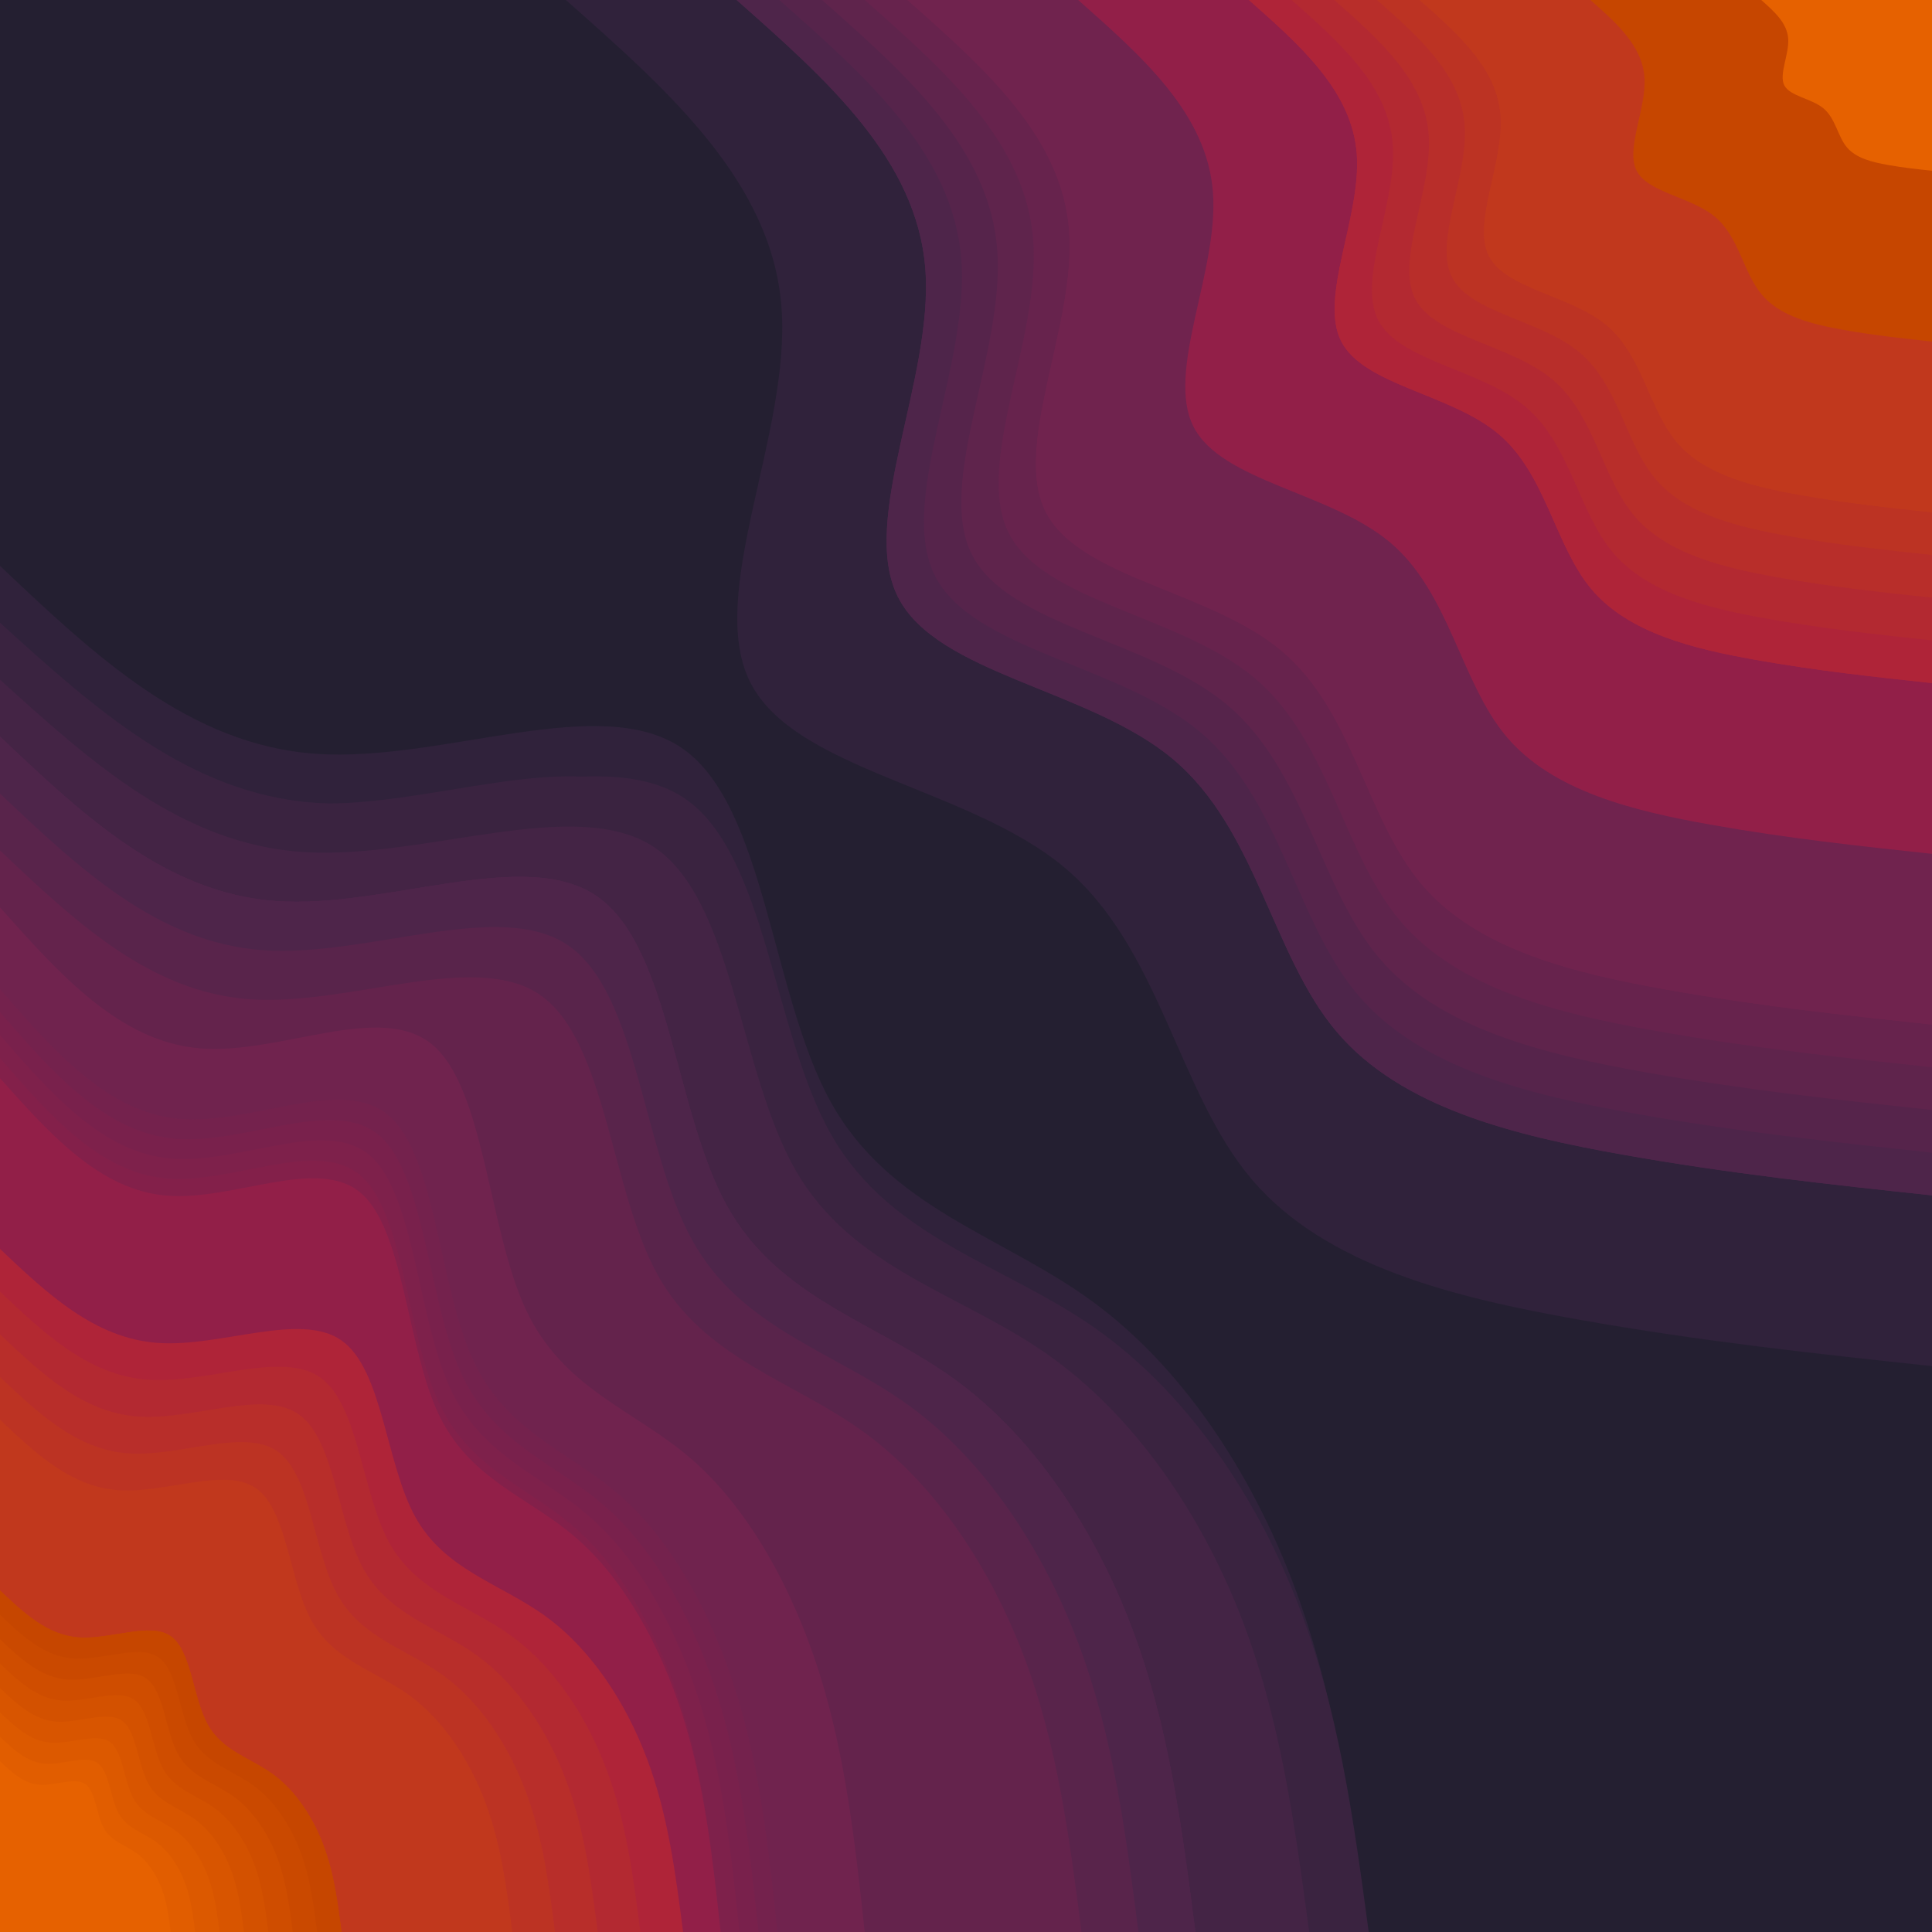 <?xml version="1.0" encoding="UTF-8" standalone="no"?>
<svg id="visual" viewBox="0 0 4096 4096" width="4096" height="4096" version="1.1" sodipodi:docname="blobs-d.svg" inkscape:version="1.2.2 (b0a8486541, 2022-12-01)" inkscape:export-filename="adwaita-d.webp" inkscape:export-xdpi="96" inkscape:export-ydpi="96" xmlns:inkscape="http://www.inkscape.org/namespaces/inkscape" xmlns:sodipodi="http://sodipodi.sourceforge.net/DTD/sodipodi-0.dtd" xmlns:xlink="http://www.w3.org/1999/xlink" xmlns="http://www.w3.org/2000/svg" xmlns:svg="http://www.w3.org/2000/svg">
  <sodipodi:namedview id="namedview25045" pagecolor="#505050" bordercolor="#ffffff" borderopacity="1" inkscape:showpageshadow="0" inkscape:pageopacity="0" inkscape:pagecheckerboard="1" inkscape:deskcolor="#505050" showgrid="false" inkscape:current-layer="layer2"/>
  <defs id="defs24901">
    <linearGradient inkscape:collect="always" id="linearGradient12824">
      <stop style="stop-color:#d64700;stop-opacity:1;" offset="0" id="stop12820"/>
      <stop style="stop-color:#301200;stop-opacity:1;" offset="1" id="stop12822"/>
    </linearGradient>
    <linearGradient id="grad1_0" x1="0%" y1="0%" x2="100%" y2="100%">
      <stop offset="30%" stop-color="#813d9c" stop-opacity="1" id="stop24896"/>
      <stop offset="70%" stop-color="#813d9c" stop-opacity="1" id="stop24898"/>
    </linearGradient>
    <linearGradient inkscape:collect="always" xlink:href="#linearGradient12824" id="linearGradient12826" x1="362.05" y1="4096" x2="3348.83" y2="747.162" gradientUnits="userSpaceOnUse"/>
    <meshgradient inkscape:collect="always" id="meshgradient14011" gradientUnits="userSpaceOnUse" x="-380.639" y="-369.278" gradientTransform="matrix(0.858,0,0,0.846,326.45,312.397)">
      <meshrow id="meshrow14013">
        <meshpatch id="meshpatch14015">
          <stop path="c 1591.97,0  3183.95,0  4775.92,0" style="stop-color:#26a269;stop-opacity:1" id="stop14017"/>
          <stop path="c 0,1613.69  0,3227.38  0,4841.07" style="stop-color:#e01b24;stop-opacity:1" id="stop14019"/>
          <stop path="c -1591.97,0  -3183.95,0  -4775.92,0" style="stop-color:#f6d32d;stop-opacity:1" id="stop14021"/>
          <stop path="c 0,-1613.69  0,-3227.38  0,-4841.07" style="stop-color:#813d9c;stop-opacity:1" id="stop14023"/>
        </meshpatch>
      </meshrow>
    </meshgradient>
  </defs>
  <defs id="defs24908">
    <linearGradient id="grad1_1" x1="0%" y1="0%" x2="100%" y2="100%">
      <stop offset="30%" stop-color="#813d9c" stop-opacity="1" id="stop24903"/>
      <stop offset="70%" stop-color="#515cc0" stop-opacity="1" id="stop24905"/>
    </linearGradient>
  </defs>
  <defs id="defs24915">
    <linearGradient id="grad1_2" x1="0%" y1="0%" x2="100%" y2="100%">
      <stop offset="30%" stop-color="#0076d6" stop-opacity="1" id="stop24910"/>
      <stop offset="70%" stop-color="#515cc0" stop-opacity="1" id="stop24912"/>
    </linearGradient>
  </defs>
  <defs id="defs24922">
    <linearGradient id="grad1_3" x1="0%" y1="0%" x2="100%" y2="100%">
      <stop offset="30%" stop-color="#0076d6" stop-opacity="1" id="stop24917"/>
      <stop offset="70%" stop-color="#008bdb" stop-opacity="1" id="stop24919"/>
    </linearGradient>
  </defs>
  <defs id="defs24929">
    <linearGradient id="grad1_4" x1="0%" y1="0%" x2="100%" y2="100%">
      <stop offset="30%" stop-color="#009dd0" stop-opacity="1" id="stop24924"/>
      <stop offset="70%" stop-color="#008bdb" stop-opacity="1" id="stop24926"/>
    </linearGradient>
  </defs>
  <defs id="defs24936">
    <linearGradient id="grad1_5" x1="0%" y1="0%" x2="100%" y2="100%">
      <stop offset="30%" stop-color="#009dd0" stop-opacity="1" id="stop24931"/>
      <stop offset="70%" stop-color="#00acba" stop-opacity="1" id="stop24933"/>
    </linearGradient>
  </defs>
  <defs id="defs24943">
    <linearGradient id="grad1_6" x1="0%" y1="0%" x2="100%" y2="100%">
      <stop offset="30%" stop-color="#00b89c" stop-opacity="1" id="stop24938"/>
      <stop offset="70%" stop-color="#00acba" stop-opacity="1" id="stop24940"/>
    </linearGradient>
  </defs>
  <defs id="defs24950">
    <linearGradient id="grad1_7" x1="0%" y1="0%" x2="100%" y2="100%">
      <stop offset="30%" stop-color="#00b89c" stop-opacity="1" id="stop24945"/>
      <stop offset="70%" stop-color="#2ec27e" stop-opacity="1" id="stop24947"/>
    </linearGradient>
  </defs>
  <defs id="defs24957">
    <linearGradient id="grad2_0" x1="0%" y1="0%" x2="100%" y2="100%">
      <stop offset="30%" stop-color="#813d9c" stop-opacity="1" id="stop24952"/>
      <stop offset="70%" stop-color="#813d9c" stop-opacity="1" id="stop24954"/>
    </linearGradient>
  </defs>
  <defs id="defs24964">
    <linearGradient id="grad2_1" x1="0%" y1="0%" x2="100%" y2="100%">
      <stop offset="30%" stop-color="#515cc0" stop-opacity="1" id="stop24959"/>
      <stop offset="70%" stop-color="#813d9c" stop-opacity="1" id="stop24961"/>
    </linearGradient>
  </defs>
  <defs id="defs24971">
    <linearGradient id="grad2_2" x1="0%" y1="0%" x2="100%" y2="100%">
      <stop offset="30%" stop-color="#515cc0" stop-opacity="1" id="stop24966"/>
      <stop offset="70%" stop-color="#0076d6" stop-opacity="1" id="stop24968"/>
    </linearGradient>
  </defs>
  <defs id="defs24978">
    <linearGradient id="grad2_3" x1="0%" y1="0%" x2="100%" y2="100%">
      <stop offset="30%" stop-color="#008bdb" stop-opacity="1" id="stop24973"/>
      <stop offset="70%" stop-color="#0076d6" stop-opacity="1" id="stop24975"/>
    </linearGradient>
  </defs>
  <defs id="defs24985">
    <linearGradient id="grad2_4" x1="0%" y1="0%" x2="100%" y2="100%">
      <stop offset="30%" stop-color="#008bdb" stop-opacity="1" id="stop24980"/>
      <stop offset="70%" stop-color="#009dd0" stop-opacity="1" id="stop24982"/>
    </linearGradient>
  </defs>
  <defs id="defs24992">
    <linearGradient id="grad2_5" x1="0%" y1="0%" x2="100%" y2="100%">
      <stop offset="30%" stop-color="#00acba" stop-opacity="1" id="stop24987"/>
      <stop offset="70%" stop-color="#009dd0" stop-opacity="1" id="stop24989"/>
    </linearGradient>
  </defs>
  <defs id="defs24999">
    <linearGradient id="grad2_6" x1="0%" y1="0%" x2="100%" y2="100%">
      <stop offset="30%" stop-color="#00acba" stop-opacity="1" id="stop24994"/>
      <stop offset="70%" stop-color="#00b89c" stop-opacity="1" id="stop24996"/>
    </linearGradient>
  </defs>
  <defs id="defs25006">
    <linearGradient id="grad2_7" x1="0%" y1="0%" x2="100%" y2="100%">
      <stop offset="30%" stop-color="#2ec27e" stop-opacity="1" id="stop25001"/>
      <stop offset="70%" stop-color="#00b89c" stop-opacity="1" id="stop25003"/>
    </linearGradient>
  </defs>
  <g inkscape:groupmode="layer" id="layer1" inkscape:label="shapes" style="display:inline">
    <rect x="0" y="0" width="4096" height="4096" fill="#2ec27e" id="rect24894" style="font-variation-settings:normal;vector-effect:none;fill:#241f31;fill-opacity:1;stroke-width:1;stroke-linecap:butt;stroke-linejoin:miter;stroke-miterlimit:4;stroke-dasharray:none;stroke-dashoffset:0;stroke-opacity:1;-inkscape-stroke:none;stop-color:#000000"/>
    <path d="m 4096,2896.3 c -244.6,-26.2 -489.2,-52.4 -749.6,-98.7 -260.5,-46.3 -536.8,-112.7 -693.4,-298.3 -156.6,-185.5 -193.3,-490.1 -396.2,-660.1 -202.9,-170 -571.8,-205.4 -666.2,-392.7 -94.4,-187.3 85.8,-526.6 66.4,-793 C 1637.7,387.1 1418.7,193.6 1199.7,0 H 4096 Z" fill="#00be8d" id="path25008" style="font-variation-settings:normal;vector-effect:none;fill:#30223b;fill-opacity:1;stroke-width:1;stroke-linecap:butt;stroke-linejoin:miter;stroke-miterlimit:4;stroke-dasharray:none;stroke-dashoffset:0;stroke-opacity:1;-inkscape-stroke:none;stop-color:#000000"/>
    <path d="m 4096,2534.3 c -214,-22.9 -428,-45.9 -655.9,-86.4 -227.9,-40.5 -469.7,-98.6 -606.7,-261 -137,-162.3 -169.2,-428.9 -346.7,-577.6 -177.5,-148.8 -500.4,-179.7 -582.9,-343.6 -82.6,-163.9 75.1,-460.8 58.1,-693.9 C 1944.9,338.7 1753.3,169.4 1561.7,0 H 4096 Z" fill="#00b2ab" id="path25010" style="font-variation-settings:normal;vector-effect:none;fill:#4e254a;fill-opacity:1;stroke-width:1;stroke-linecap:butt;stroke-linejoin:miter;stroke-miterlimit:4;stroke-dasharray:none;stroke-dashoffset:0;stroke-opacity:1;-inkscape-stroke:none;stop-color:#000000"/>
    <g id="g28351">
      <path d="m 4096,2534.3 c -214,-22.9 -428,-45.9 -655.9,-86.4 -227.9,-40.5 -469.7,-98.6 -606.7,-261 -137,-162.3 -169.2,-428.9 -346.7,-577.6 -177.5,-148.8 -500.4,-179.7 -582.9,-343.6 -82.6,-163.9 75.1,-460.8 58.1,-693.9 C 1944.9,338.7 1753.3,169.4 1561.7,0 H 4096 Z" style="fill:#4e254a;fill-opacity:1;stroke-width:1px;stroke-opacity:1;stop-color:#000000" id="path28341"/>
      <path d="M 4096,2443.78 C 3889.65,2421.7 3683.28,2399.53 3463.53,2360.47 3243.75,2321.43 3010.6,2265.4 2878.5,2108.8 2746.38,1952.3 2715.35,1695.22 2544.18,1551.83 2373.03,1408.35 2061.65,1378.55 1982.07,1220.5 1902.45,1062.45 2054.5,776.15 2038.12,551.375 2021.72,326.6 1836.97,163.35 1652.22,0 H 4096 Z" style="fill:#56244b;fill-opacity:1;stroke-width:1px;stroke-opacity:1;stop-color:#000000" id="path28343"/>
      <path d="M 4096,2353.25 C 3897.3,2332 3698.55,2310.65 3486.95,2273.05 3275.3,2235.45 3050.8,2181.5 2923.6,2030.7 2796.35,1880 2766.5,1632.45 2601.65,1494.35 2436.85,1356.2 2137,1327.5 2060.35,1175.3 1983.7,1023.1 2130.1,747.4 2114.35,530.95 2098.55,314.5 1920.65,157.3 1742.75,0 H 4096 Z" style="fill:#5f244c;fill-opacity:1;stroke-width:1px;stroke-opacity:1;stop-color:#000000" id="path28345"/>
      <path d="m 4096,2262.72 c -191.05,-20.42 -382.18,-40.95 -585.62,-77.1 C 3306.85,2149.47 3091,2097.6 2968.7,1952.6 2846.32,1807.7 2817.65,1569.67 2659.12,1436.87 2500.68,1304.05 2212.35,1276.45 2138.63,1130.1 2064.95,983.75 2205.7,718.65 2190.58,510.525 2175.38,302.4 2004.33,151.25 1833.28,0 H 4096 Z" style="fill:#67234d;fill-opacity:1;stroke-width:1px;stroke-opacity:1;stop-color:#000000" id="path28347"/>
      <path d="m 4096,2172.2 c -183.4,-19.6 -366.9,-39.3 -562.2,-74 -195.4,-34.7 -402.6,-84.5 -520,-223.7 -117.5,-139.1 -145,-367.6 -297.2,-495.1 -152.1,-127.5 -428.9,-154 -499.7,-294.5 -70.7,-140.5 64.4,-395 49.9,-594.8 C 2252.2,290.3 2088,145.2 1923.8,0 H 4096 Z" style="fill:#70234e;fill-opacity:1;stroke-width:1px;stroke-opacity:1;stop-color:#000000" id="path28349"/>
    </g>
    <path d="m 4096,2172.2 c -183.4,-19.6 -366.9,-39.3 -562.2,-74 -195.4,-34.7 -402.6,-84.5 -520,-223.7 -117.5,-139.1 -145,-367.6 -297.2,-495.1 -152.1,-127.5 -428.9,-154 -499.7,-294.5 -70.7,-140.5 64.4,-395 49.9,-594.8 C 2252.2,290.3 2088,145.2 1923.8,0 H 4096 Z" fill="#00a5c6" id="path25012" style="font-variation-settings:normal;vector-effect:none;fill:#70234e;fill-opacity:1;stroke-width:1;stroke-linecap:butt;stroke-linejoin:miter;stroke-miterlimit:4;stroke-dasharray:none;stroke-dashoffset:0;stroke-opacity:1;-inkscape-stroke:none;stop-color:#000000"/>
    <path d="m 4096,1810.2 c -152.9,-16.4 -305.7,-32.7 -468.5,-61.7 -162.8,-28.9 -335.5,-70.4 -433.4,-186.4 -97.8,-116 -120.8,-306.4 -247.6,-412.6 C 2819.7,1043.2 2589.1,1021.1 2530.1,904.1 2471.1,787 2583.8,575 2571.6,408.4 2559.5,241.9 2422.7,121 2285.8,0 H 4096 Z" fill="#0095d8" id="path25014" style="font-variation-settings:normal;vector-effect:none;fill:#921f48;fill-opacity:1;stroke-width:1;stroke-linecap:butt;stroke-linejoin:miter;stroke-miterlimit:4;stroke-dasharray:none;stroke-dashoffset:0;stroke-opacity:1;-inkscape-stroke:none;stop-color:#000000"/>
    <path d="m 4096,1448.15 c -122.3,-13.1 -244.6,-26.2 -374.8,-49.4 -130.2,-23.1 -268.4,-56.4 -346.7,-149.1 -78.3,-92.8 -96.7,-245.1 -198.1,-330.1 -101.4,-85 -285.9,-102.7 -333.1,-196.3 -47.2,-93.7 42.9,-263.3 33.2,-396.5 -9.7,-133.2 -119.2,-230 -228.7,-326.8 H 4096 Z" fill="#0081db" id="path25016" style="font-variation-settings:normal;vector-effect:none;fill:#af2438;fill-opacity:1;stroke-width:1;stroke-linecap:butt;stroke-linejoin:miter;stroke-miterlimit:4;stroke-dasharray:none;stroke-dashoffset:0;stroke-opacity:1;-inkscape-stroke:none;stop-color:#000000"/>
    <g id="g29134">
      <path d="m 4096,1448.15 c -122.3,-13.1 -244.6,-26.2 -374.8,-49.4 -130.2,-23.1 -268.4,-56.4 -346.7,-149.1 -78.3,-92.8 -96.7,-245.1 -198.1,-330.1 -101.4,-85 -285.9,-102.7 -333.1,-196.3 -47.2,-93.7 42.9,-263.3 33.2,-396.5 -9.7,-133.2 -119.2,-230 -228.7,-326.8 H 4096 Z" style="fill:#af2438;fill-opacity:1;stroke-width:1px;stroke-opacity:1;stop-color:#000000" id="path29124"/>
      <path d="m 4096,1357.64 c -114.65,-12.28 -229.3,-24.55 -351.38,-46.3 -122.07,-21.68 -251.62,-52.88 -325.02,-139.78 -73.4,-87 -90.65,-229.797 -185.72,-309.472 -95.08,-79.7 -268.03,-96.276 -312.28,-184.051 -44.25,-87.825 40.23,-246.825 31.12,-371.7 C 2943.62,181.463 2840.98,90.713 2738.33,-0.037 H 4096 Z" style="fill:#b32931;fill-opacity:1;stroke-width:1px;stroke-opacity:1;stop-color:#000000" id="path29126"/>
      <path d="m 4096,1267.12 c -107,-11.44 -214,-22.9 -327.95,-43.2 -113.95,-20.25 -234.85,-49.35 -303.35,-130.45 -68.5,-81.19 -84.6,-214.495 -173.35,-288.845 -88.75,-74.4 -250.15,-89.85 -291.45,-171.8 -41.3,-81.95 37.55,-230.35 29.05,-346.9 -8.5,-116.55 -104.3,-201.25 -200.1,-285.95 H 4096 Z" style="fill:#b82e2a;fill-opacity:1;stroke-width:1px;stroke-opacity:1;stop-color:#000000" id="path29128"/>
      <path d="m 4096,1176.61 c -99.35,-10.62 -198.7,-21.25 -304.53,-40.1 -105.82,-18.82 -218.07,-45.82 -281.67,-121.12 -63.6,-75.403 -78.55,-199.202 -160.97,-268.228 -82.43,-69.1 -232.28,-83.425 -270.63,-159.55 -38.35,-76.075 34.87,-213.875 26.98,-322.1 -7.9,-108.225 -96.86,-186.875 -185.8,-265.524 H 4096 Z" style="fill:#bc3323;fill-opacity:1;stroke-width:1px;stroke-opacity:1;stop-color:#000000" id="path29130"/>
      <path d="m 4096,1086.1 c -91.7,-9.8 -183.4,-19.6 -281.1,-37 -97.7,-17.4 -201.3,-42.3 -260,-111.8 -58.7,-69.6 -72.5,-183.9 -148.6,-247.6 -76.1,-63.8 -214.4,-77 -249.8,-147.3 -35.4,-70.2 32.2,-197.4 24.9,-297.3 C 3174.1,145.2 3092,72.6 3009.9,0 H 4096 Z" style="fill:#c1381d;fill-opacity:1;stroke-width:1px;stroke-opacity:1;stop-color:#000000" id="path29132"/>
    </g>
    <path d="m 4096,1086.1 c -91.7,-9.8 -183.4,-19.6 -281.1,-37 -97.7,-17.4 -201.3,-42.3 -260,-111.8 -58.7,-69.6 -72.5,-183.9 -148.6,-247.6 -76.1,-63.8 -214.4,-77 -249.8,-147.3 -35.4,-70.2 32.2,-197.4 24.9,-297.3 C 3174.1,145.2 3092,72.6 3009.9,0 H 4096 Z" fill="#1569cd" id="path25018" style="font-variation-settings:normal;vector-effect:none;fill:#c1381d;fill-opacity:1;stroke-width:1;stroke-linecap:butt;stroke-linejoin:miter;stroke-miterlimit:4;stroke-dasharray:none;stroke-dashoffset:0;stroke-opacity:1;-inkscape-stroke:none;stop-color:#000000"/>
    <path d="m 4096,724.1 c -61.1,-6.6 -122.3,-13.1 -187.4,-24.7 -65.1,-11.6 -134.2,-28.2 -173.3,-74.6 -39.2,-46.3 -48.4,-122.5 -99.1,-165 -50.7,-42.5 -143,-51.3 -166.6,-98.2 -23.5,-46.8 21.5,-131.6 16.7,-198.2 C 3481.4,96.8 3426.7,48.4 3371.9,0 H 4096 Z" fill="#6e4daf" id="path25020" style="font-variation-settings:normal;vector-effect:none;fill:#c64600;fill-opacity:1;stroke-width:1;stroke-linecap:butt;stroke-linejoin:miter;stroke-miterlimit:4;stroke-dasharray:none;stroke-dashoffset:0;stroke-opacity:1;-inkscape-stroke:none;stop-color:#000000"/>
    <path d="m 4096,362 c -30.6,-3.2 -61.1,-6.5 -93.7,-12.3 -32.6,-5.8 -67.1,-14.1 -86.7,-37.3 -19.5,-23.2 -24.1,-61.3 -49.5,-82.5 -25.4,-21.3 -71.5,-25.7 -83.3,-49.1 -11.8,-23.4 10.8,-65.8 8.3,-99.1 C 3788.7,48.4 3761.3,24.2 3734,0 h 362 z" fill="#813d9c" id="path25022" style="fill:#e66100"/>
    <path d="m 0,1199.7 c 200.5,189.8 401,379.6 669.3,398.4 268.3,18.9 604.4,-133.2 778.9,-10.4 174.4,122.9 187.2,520.6 312.5,747.6 125.3,227 363,283.3 555.1,423.7 192,140.4 338.3,365.1 427.4,602 89.2,236.8 121.1,485.9 153.1,735 H 0 Z" style="fill:#30223b;fill-opacity:1;stroke-width:1px;stroke-opacity:1;stop-color:#000000" id="path26767"/>
    <path d="m 0,1320.37 c 192.133,181.9 384.3,363.8 641.4,381.83 257.133,18.07 579.23,-127.67 746.43,-9.97 167.17,117.74 179.44,498.9 299.5,716.44 120.07,217.53 347.9,271.46 531.97,406.03 184,134.57 324.2,349.9 409.6,576.9 85.47,226.967 116.07,465.667 146.73,704.4 H 0 Z" style="fill:#3a2340;fill-opacity:1;stroke-width:1px;stroke-opacity:1;stop-color:#000000" id="path26769"/>
    <path d="m 0,1441.03 c 183.767,174 367.6,348 613.5,365.27 245.967,17.23 554.07,-122.13 713.97,-9.53 159.93,112.56 171.66,477.2 286.5,685.26 114.83,208.07 332.8,259.64 508.83,388.37 176,128.73 310.1,334.7 391.8,551.8 81.73,217.133 111.03,445.433 140.37,673.8 H 0 Z" style="fill:#442445;fill-opacity:1;stroke-width:1px;stroke-opacity:1;stop-color:#000000" id="path26771"/>
    <path d="m 0,1320.37 c 200.865,181.9 401.765,363.8 670.55,381.83 268.819,18.07 605.554,-127.67 780.353,-9.97 174.767,117.74 187.595,498.9 313.111,716.44 125.527,217.53 363.711,271.46 556.146,406.03 192.362,134.57 338.934,349.9 428.215,576.9 89.354,226.967 121.345,465.667 153.399,704.4 H 0 Z" style="fill:#3a2340;fill-opacity:1;stroke-width:1.022px;stroke-opacity:1;stop-color:#000000" id="path26769-9"/>
    <path d="m 0,1441.03 c 192.119,174 384.306,348 641.382,365.27 257.145,17.23 579.251,-122.13 746.418,-9.53 167.198,112.56 179.462,477.2 299.521,685.26 120.049,208.07 347.925,259.64 531.955,388.37 183.999,128.73 324.193,334.7 409.606,551.8 85.444,217.133 116.076,445.433 146.749,673.8 H 0 Z" style="fill:#442445;fill-opacity:1;stroke-width:1.022px;stroke-opacity:1;stop-color:#000000" id="path26771-3"/>
    <path d="m 0,1561.7 c 175.4,166.1 350.9,332.2 585.6,348.7 234.8,16.4 528.9,-116.6 681.5,-9.1 152.7,107.4 163.9,455.5 273.5,654.1 109.6,198.6 317.7,247.8 485.7,370.7 168,122.9 296,319.5 374,526.7 78,207.3 106,425.2 134,643.2 H 0 Z" style="fill:#4e254a;fill-opacity:1;stroke-width:1px;stroke-opacity:1;stop-color:#000000" id="path26773"/>
    <path d="m 0,1561.7 c 175.4,166.1 350.9,332.2 585.6,348.7 234.8,16.4 528.9,-116.6 681.5,-9.1 152.7,107.4 163.9,455.5 273.5,654.1 109.6,198.6 317.7,247.8 485.7,370.7 168,122.9 296,319.5 374,526.7 78,207.3 106,425.2 134,643.2 H 0 Z" fill="#00b2ab" id="path25028" style="font-variation-settings:normal;vector-effect:none;fill:#4e254a;fill-opacity:1;stroke-width:1;stroke-linecap:butt;stroke-linejoin:miter;stroke-miterlimit:4;stroke-dasharray:none;stroke-dashoffset:0;stroke-opacity:1;-inkscape-stroke:none;stop-color:#000000"/>
    <path d="m 0,1923.8 c 150.4,142.3 300.8,284.6 502,298.8 201.2,14.1 453.3,-99.9 584.1,-7.8 130.9,92.1 140.5,390.4 234.4,560.7 94,170.2 272.3,212.4 416.3,317.7 144,105.4 253.8,273.9 320.6,451.5 66.9,177.7 90.9,364.5 114.8,551.3 H 0 Z" fill="#00a5c6" id="path25030" style="font-variation-settings:normal;vector-effect:none;fill:#70234e;fill-opacity:1;stroke-width:1;stroke-linecap:butt;stroke-linejoin:miter;stroke-miterlimit:4;stroke-dasharray:none;stroke-dashoffset:0;stroke-opacity:1;-inkscape-stroke:none;stop-color:#000000"/>
    <path d="m 0,1561.7 c 175.4,166.1 350.9,332.2 585.6,348.7 234.8,16.4 528.9,-116.6 681.5,-9.1 152.7,107.4 163.9,455.5 273.5,654.1 109.6,198.6 317.7,247.8 485.7,370.7 168,122.9 296,319.5 374,526.7 78,207.3 106,425.2 134,643.2 H 0 Z" style="fill:#4e254a;fill-opacity:1;stroke-width:1px;stroke-opacity:1;stop-color:#000000" id="path27061"/>
    <path d="m 0,1682.4 c 167.067,158.17 334.2,316.33 557.733,332.07 223.6,15.63 503.697,-111.04 649.037,-8.67 145.43,102.3 156.1,433.8 260.46,622.97 104.4,189.13 302.57,236 462.57,353.03 160,117.067 281.93,304.3 356.2,501.633 74.3,197.434 100.97,404.967 127.6,612.567 H 0 Z" style="fill:#59244b;fill-opacity:1;stroke-width:1px;stroke-opacity:1;stop-color:#000000" id="path27063"/>
    <path d="m 0,1803.1 c 158.733,150.23 317.5,300.47 529.867,315.43 212.4,14.87 478.503,-105.46 616.563,-8.23 138.17,97.2 148.3,412.1 247.44,591.83 99.2,179.67 287.43,224.2 439.43,335.37 152,111.233 267.87,289.1 338.4,476.567 70.6,187.566 95.93,384.733 121.2,581.933 H 0 Z" style="fill:#64234c;fill-opacity:1;stroke-width:1px;stroke-opacity:1;stop-color:#000000" id="path27065"/>
    <path d="m 0,1923.8 c 126.934,142.3 253.867,284.6 423.675,298.8 169.808,14.1 382.573,-99.9 492.965,-7.8 110.476,92.1 118.578,390.4 197.827,560.7 79.334,170.2 229.814,212.4 351.346,317.7 121.532,105.4 214.201,273.9 270.578,451.5 56.462,177.7 76.717,364.5 96.888,551.3 H 0 Z" style="fill:#70234e;fill-opacity:1;stroke-width:0.919px;stroke-opacity:1;stop-color:#000000" id="path27067"/>
    <g id="g29900" transform="matrix(0.921,0,0,0.943,0,234.197)">
      <path d="m 0,1923.8 c 126.934,142.3 253.867,284.6 423.675,298.8 169.807,14.1 382.573,-99.9 492.965,-7.8 110.48,92.1 118.58,390.4 197.83,560.7 79.33,170.2 229.81,212.4 351.34,317.7 121.54,105.4 214.2,273.9 270.58,451.5 56.46,177.7 76.72,364.5 96.89,551.3 H 0 Z" style="fill:#70234e;fill-opacity:1;stroke-width:0.919px;stroke-opacity:1;stop-color:#000000" id="path29884"/>
      <path d="m 0,1975.51 c 123.907,138.92 247.815,277.83 413.583,291.69 165.769,13.77 373.471,-97.51 481.234,-7.61 107.833,89.91 115.743,381.11 193.113,547.35 77.44,166.15 224.34,207.35 342.98,310.15 118.65,102.88 209.1,267.37 264.14,440.74 55.11,173.46 74.88,355.81 94.58,538.17 H 0 Z" style="fill:#74224d;fill-opacity:1;stroke-width:0.919px;stroke-opacity:1;stop-color:#000000" id="path29886"/>
      <path d="m 0,2027.23 c 120.881,135.53 241.762,271.06 403.492,284.57 161.729,13.44 364.367,-95.13 469.502,-7.43 105.196,87.73 112.912,371.83 188.396,534.02 75.55,162.08 218.87,202.28 334.62,302.58 115.76,100.37 204,260.84 257.7,429.99 53.76,169.21 73.05,347.13 92.28,525.04 H 0 Z" style="fill:#79214c;fill-opacity:1;stroke-width:0.919px;stroke-opacity:1;stop-color:#000000" id="path29888"/>
      <path d="m 0,2078.94 c 117.855,132.15 235.71,264.29 393.4,277.46 157.691,13.11 355.265,-92.74 457.772,-7.24 102.555,85.54 110.078,362.54 183.688,520.67 73.65,158.03 213.39,197.23 326.24,295.03 112.89,97.85 198.9,254.31 251.26,419.23 52.41,164.97 71.22,338.44 89.98,511.91 H 0 Z" style="fill:#7e214b;fill-opacity:1;stroke-width:0.919px;stroke-opacity:1;stop-color:#000000" id="path29890"/>
      <path d="m 0,2130.66 c 114.829,128.75 229.657,257.51 383.309,270.34 153.651,12.79 346.162,-90.36 446.04,-7.06 99.914,83.36 107.245,353.26 178.971,507.33 71.76,153.97 207.92,192.17 317.88,287.47 110,95.35 193.8,247.79 244.82,408.47 51.06,160.73 69.39,329.76 87.68,498.79 H 0 Z" style="fill:#83204a;fill-opacity:1;stroke-width:0.919px;stroke-opacity:1;stop-color:#000000" id="path29892"/>
      <path d="m 0,2182.37 c 111.802,125.37 223.605,250.74 373.217,263.23 149.613,12.46 337.059,-87.97 434.309,-6.87 97.274,81.17 104.412,343.97 174.257,493.98 69.867,149.92 202.447,187.12 309.507,279.92 107.13,92.83 188.7,241.26 238.39,397.71 49.71,156.49 67.55,321.07 85.37,485.66 H 0 Z" style="fill:#882049;fill-opacity:1;stroke-width:0.919px;stroke-opacity:1;stop-color:#000000" id="path29894"/>
      <path d="m 0,2234.09 c 108.776,121.98 217.552,243.97 363.126,256.11 145.573,12.13 327.956,-85.59 422.577,-6.69 94.634,78.99 101.579,334.69 169.543,480.65 67.974,145.85 196.974,182.05 301.144,272.35 104.24,90.32 183.6,234.73 231.95,386.96 48.36,152.24 65.72,312.39 83.07,472.53 H 0 Z" style="fill:#8d1f48;fill-opacity:1;stroke-width:0.919px;stroke-opacity:1;stop-color:#000000" id="path29896"/>
      <path d="m 0,2285.8 c 105.75,118.6 211.5,237.2 353.034,249 141.535,11.8 318.854,-83.2 410.847,-6.5 91.993,76.8 98.745,325.4 164.828,467.3 66.083,141.8 191.501,177 292.771,264.8 101.36,87.8 178.5,228.2 225.51,376.2 47.01,148 63.89,303.7 80.77,459.4 H 0 Z" style="fill:#921f48;fill-opacity:1;stroke-width:0.919px;stroke-opacity:1;stop-color:#000000" id="path29898"/>
    </g>
    <path d="m 0,2285.8 c 105.75,118.6 211.5,237.2 353.034,249 141.534,11.8 318.853,-83.2 410.846,-6.5 91.993,76.8 98.745,325.4 164.828,467.3 66.083,141.8 191.498,177 292.775,264.8 101.361,87.8 178.5,228.2 225.51,376.2 47.009,148 63.889,303.7 80.768,459.4 H 0 Z" fill="#0095d8" id="path25032" style="font-variation-settings:normal;vector-effect:none;fill:#921f48;fill-opacity:1;stroke-width:0.919;stroke-linecap:butt;stroke-linejoin:miter;stroke-miterlimit:4;stroke-dasharray:none;stroke-dashoffset:0;stroke-opacity:1;-inkscape-stroke:none;stop-color:#000000"/>
    <path d="m 0,2647.8 c 100.3,94.9 200.5,189.8 334.7,199.3 134.1,9.4 302.2,-66.7 389.4,-5.2 87.2,61.4 93.6,260.3 156.2,373.8 62.7,113.5 181.6,141.6 277.6,211.8 96,70.2 169.1,182.5 213.7,301 44.6,118.4 60.6,243 76.6,367.5 H 0 Z" style="fill:#af2438;fill-opacity:1;stroke-width:1px;stroke-opacity:1;stop-color:#000000" id="path27938"/>
    <path d="m 0,2738.33 c 94.025,88.97 187.975,177.92 313.775,186.82 125.725,8.82 283.3,-62.53 365.075,-4.87 81.75,57.57 87.75,244.02 146.45,350.42 58.75,106.425 170.225,132.775 260.23,198.575 90,65.825 158.55,171.1 200.35,282.2 41.79,111 56.79,227.8 71.79,344.525 H 0 Z" style="fill:#b32931;fill-opacity:1;stroke-width:1px;stroke-opacity:1;stop-color:#000000" id="path27940"/>
    <path d="m 0,2828.85 c 87.75,83.05 175.45,166.05 292.85,174.35 117.35,8.25 264.4,-58.35 340.75,-4.55 76.3,53.75 81.9,227.75 136.7,327.05 54.8,99.35 158.85,123.95 242.85,185.35 84,61.45 148,159.7 187,263.4 39,103.6 53,212.6 67,321.55 H 0 Z" style="fill:#b82e2a;fill-opacity:1;stroke-width:1px;stroke-opacity:1;stop-color:#000000" id="path27942"/>
    <path d="m 0,2919.38 c 81.475,77.12 162.925,154.17 271.925,161.87 108.975,7.67 245.5,-54.17 316.425,-4.23 70.85,49.93 76.05,211.48 126.95,303.68 50.85,92.275 147.475,115.125 225.475,172.125 77.995,57.075 137.445,148.3 173.645,244.6 36.2,96.2 49.2,197.4 62.2,298.575 H 0 Z" style="fill:#bc3323;fill-opacity:1;stroke-width:1px;stroke-opacity:1;stop-color:#000000" id="path27944"/>
    <path d="m 0,3009.9 c 75.2,71.2 150.4,142.3 251,149.4 100.6,7.1 226.6,-50 292.1,-3.9 65.4,46.1 70.2,195.2 117.2,280.3 46.9,85.2 136.1,106.3 208.1,158.9 72,52.7 126.9,136.9 160.3,225.8 33.4,88.8 45.4,182.2 57.4,275.6 H 0 Z" style="fill:#c1381d;fill-opacity:1;stroke-width:1px;stroke-opacity:1;stop-color:#000000" id="path27946"/>
    <path d="m 0,3371.9 c 50.1,47.5 100.3,94.9 167.3,99.6 67.1,4.7 151.1,-33.3 194.7,-2.6 43.7,30.7 46.9,130.2 78.2,186.9 31.3,56.8 90.7,70.8 138.7,105.9 48,35.2 84.6,91.3 106.9,150.5 22.3,59.3 30.3,121.5 38.3,183.8 H 0 Z" fill="#6e4daf" id="path25038" style="font-variation-settings:normal;vector-effect:none;fill:#c64600;fill-opacity:1;stroke-width:1;stroke-linecap:butt;stroke-linejoin:miter;stroke-miterlimit:4;stroke-dasharray:none;stroke-dashoffset:0;stroke-opacity:1;-inkscape-stroke:none;stop-color:#000000"/>
    <path d="m 0,3734 c 25.1,23.7 50.1,47.4 83.7,49.8 33.5,2.3 75.5,-16.7 97.3,-1.3 21.8,15.3 23.4,65 39.1,93.4 15.6,28.4 45.4,35.4 69.4,53 24,17.5 42.3,45.6 53.4,75.2 11.1,29.6 15.1,60.8 19.1,91.9 H 0 Z" fill="#813d9c" id="path25040" style="fill:#e66100"/>
    <path d="m 0,3371.9 c 50.1,47.5 100.3,94.9 167.3,99.6 67.1,4.7 151.1,-33.3 194.7,-2.6 43.7,30.7 46.9,130.2 78.2,186.9 31.3,56.8 90.7,70.8 138.7,105.9 48,35.2 84.6,91.3 106.9,150.5 22.3,59.3 30.3,121.5 38.3,183.8 H 0 Z" style="fill:#c64600;fill-opacity:1;stroke-width:1px;stroke-opacity:1;stop-color:#000000" id="path27705"/>
    <path d="m 0,3423.629 c 46.529,44.1 93.129,88.114 155.357,92.485 62.3,4.357 140.3,-30.928 180.786,-2.414 40.571,28.5 43.543,120.886 72.614,173.543 29.057,52.743 84.229,65.743 128.8,98.343 44.572,32.671 78.557,84.771 99.257,139.743 20.7,55.057 28.129,112.828 35.557,170.671 H 0 Z" style="fill:#ca4900;fill-opacity:1;stroke-width:1px;stroke-opacity:1;stop-color:#000000" id="path27707"/>
    <path d="m 0,3475.357 c 42.957,40.7 85.957,81.329 143.414,85.372 57.5,4.014 129.5,-28.558 166.872,-2.229 37.443,26.3 40.185,111.571 67.028,160.186 26.815,48.685 77.757,60.685 118.9,90.785 41.143,30.143 72.515,78.243 91.615,128.986 19.1,50.814 25.957,104.157 32.814,157.543 H 0 Z" style="fill:#cf4d00;fill-opacity:1;stroke-width:1px;stroke-opacity:1;stop-color:#000000" id="path27709"/>
    <path d="m 0,3527.086 c 39.386,37.3 78.786,74.543 131.471,78.257 52.7,3.671 118.7,-26.186 152.958,-2.043 34.314,24.1 36.828,102.257 61.442,146.829 24.572,44.628 71.286,55.628 109,83.228 37.715,27.614 66.472,71.714 83.972,118.229 17.5,46.571 23.786,95.485 30.071,144.414 H 0 Z" style="fill:#d35100;fill-opacity:1;stroke-width:1px;stroke-opacity:1;stop-color:#000000" id="path27711"/>
    <path d="m 0,3578.814 c 35.814,33.9 71.614,67.757 119.529,71.143 47.9,3.329 107.9,-23.814 139.042,-1.857 31.186,21.9 33.472,92.943 55.858,133.471 22.328,40.572 64.814,50.572 99.1,75.672 34.285,25.086 60.428,65.186 76.328,107.471 15.9,42.329 21.614,86.815 27.329,131.286 H 0 Z" style="fill:#d85500;fill-opacity:1;stroke-width:1px;stroke-opacity:1;stop-color:#000000" id="path27713"/>
    <path d="m 0,3630.543 c 32.243,30.5 64.443,60.971 107.586,64.028 43.1,2.986 97.1,-21.442 125.128,-1.671 28.057,19.7 30.115,83.629 50.272,120.114 20.085,36.515 58.343,45.515 89.2,68.115 30.857,22.557 54.385,58.657 68.685,96.714 14.3,38.086 19.443,78.143 24.586,118.157 H 0 Z" style="fill:#dc5900;fill-opacity:1;stroke-width:1px;stroke-opacity:1;stop-color:#000000" id="path27715"/>
    <path d="m 0,3682.271 c 28.671,27.1 57.271,54.186 95.643,56.915 38.3,2.643 86.3,-19.072 111.214,-1.486 24.929,17.5 26.757,74.314 44.686,106.757 17.843,32.457 51.871,40.457 79.3,60.557 27.428,20.029 48.343,52.129 61.043,85.957 12.7,33.843 17.271,69.472 21.843,105.029 H 0 Z" style="fill:#e15d00;fill-opacity:1;stroke-width:1px;stroke-opacity:1;stop-color:#000000" id="path27717"/>
    <path d="m 0,3734 c 25.1,23.7 50.1,47.4 83.7,49.8 33.5,2.3 75.5,-16.7 97.3,-1.3 21.8,15.3 23.4,65 39.1,93.4 15.6,28.4 45.4,35.4 69.4,53 24,17.5 42.3,45.6 53.4,75.2 11.1,29.6 15.1,60.8 19.1,91.9 H 0 Z" style="fill:#e66100;fill-opacity:1;stroke-width:1px;stroke-opacity:1;stop-color:#000000" id="path27719"/>
  </g>
  <g inkscape:groupmode="layer" id="layer2" inkscape:label="colos" style="display:inline;mix-blend-mode:multiply;fill-opacity:1;stroke:url(#linearGradient12826);opacity:0.698">
    <rect style="fill:url(#meshgradient14011);fill-opacity:1;stroke:none;stroke-width:0.852;-inkscape-stroke:none;stop-color:#000000" id="rect12758" width="4096" height="4096.05" x="5.6843419e-14" y="-0.05"/>
  </g>
  <script id="mesh_polyfill" type="text/javascript">
!function(){const t="http://www.w3.org/2000/svg",e="http://www.w3.org/1999/xlink",s="http://www.w3.org/1999/xhtml",r=2;if(document.createElementNS(t,"meshgradient").x)return;const n=(t,e,s,r)=&gt;{let n=new x(.5*(e.x+s.x),.5*(e.y+s.y)),o=new x(.5*(t.x+e.x),.5*(t.y+e.y)),i=new x(.5*(s.x+r.x),.5*(s.y+r.y)),a=new x(.5*(n.x+o.x),.5*(n.y+o.y)),h=new x(.5*(n.x+i.x),.5*(n.y+i.y)),l=new x(.5*(a.x+h.x),.5*(a.y+h.y));return[[t,o,a,l],[l,h,i,r]]},o=t=&gt;{let e=t[0].distSquared(t[1]),s=t[2].distSquared(t[3]),r=.25*t[0].distSquared(t[2]),n=.25*t[1].distSquared(t[3]),o=e&gt;s?e:s,i=r&gt;n?r:n;return 18*(o&gt;i?o:i)},i=(t,e)=&gt;Math.sqrt(t.distSquared(e)),a=(t,e)=&gt;t.scale(2/3).add(e.scale(1/3)),h=t=&gt;{let e,s,r,n,o,i,a,h=new g;return t.match(/(\w+\(\s*[^)]+\))+/g).forEach(t=&gt;{let l=t.match(/[\w.-]+/g),d=l.shift();switch(d){case"translate":2===l.length?e=new g(1,0,0,1,l[0],l[1]):(console.error("mesh.js: translate does not have 2 arguments!"),e=new g(1,0,0,1,0,0)),h=h.append(e);break;case"scale":1===l.length?s=new g(l[0],0,0,l[0],0,0):2===l.length?s=new g(l[0],0,0,l[1],0,0):(console.error("mesh.js: scale does not have 1 or 2 arguments!"),s=new g(1,0,0,1,0,0)),h=h.append(s);break;case"rotate":if(3===l.length&amp;&amp;(e=new g(1,0,0,1,l[1],l[2]),h=h.append(e)),l[0]){r=l[0]*Math.PI/180;let t=Math.cos(r),e=Math.sin(r);Math.abs(t)&lt;1e-16&amp;&amp;(t=0),Math.abs(e)&lt;1e-16&amp;&amp;(e=0),a=new g(t,e,-e,t,0,0),h=h.append(a)}else console.error("math.js: No argument to rotate transform!");3===l.length&amp;&amp;(e=new g(1,0,0,1,-l[1],-l[2]),h=h.append(e));break;case"skewX":l[0]?(r=l[0]*Math.PI/180,n=Math.tan(r),o=new g(1,0,n,1,0,0),h=h.append(o)):console.error("math.js: No argument to skewX transform!");break;case"skewY":l[0]?(r=l[0]*Math.PI/180,n=Math.tan(r),i=new g(1,n,0,1,0,0),h=h.append(i)):console.error("math.js: No argument to skewY transform!");break;case"matrix":6===l.length?h=h.append(new g(...l)):console.error("math.js: Incorrect number of arguments for matrix!");break;default:console.error("mesh.js: Unhandled transform type: "+d)}}),h},l=t=&gt;{let e=[],s=t.split(/[ ,]+/);for(let t=0,r=s.length-1;t&lt;r;t+=2)e.push(new x(parseFloat(s[t]),parseFloat(s[t+1])));return e},d=(t,e)=&gt;{for(let s in e)t.setAttribute(s,e[s])},c=(t,e,s,r,n)=&gt;{let o,i,a=[0,0,0,0];for(let h=0;h&lt;3;++h)e[h]&lt;t[h]&amp;&amp;e[h]&lt;s[h]||t[h]&lt;e[h]&amp;&amp;s[h]&lt;e[h]?a[h]=0:(a[h]=.5*((e[h]-t[h])/r+(s[h]-e[h])/n),o=Math.abs(3*(e[h]-t[h])/r),i=Math.abs(3*(s[h]-e[h])/n),a[h]&gt;o?a[h]=o:a[h]&gt;i&amp;&amp;(a[h]=i));return a},u=[[1,0,0,0,0,0,0,0,0,0,0,0,0,0,0,0],[0,0,0,0,1,0,0,0,0,0,0,0,0,0,0,0],[-3,3,0,0,-2,-1,0,0,0,0,0,0,0,0,0,0],[2,-2,0,0,1,1,0,0,0,0,0,0,0,0,0,0],[0,0,0,0,0,0,0,0,1,0,0,0,0,0,0,0],[0,0,0,0,0,0,0,0,0,0,0,0,1,0,0,0],[0,0,0,0,0,0,0,0,-3,3,0,0,-2,-1,0,0],[0,0,0,0,0,0,0,0,2,-2,0,0,1,1,0,0],[-3,0,3,0,0,0,0,0,-2,0,-1,0,0,0,0,0],[0,0,0,0,-3,0,3,0,0,0,0,0,-2,0,-1,0],[9,-9,-9,9,6,3,-6,-3,6,-6,3,-3,4,2,2,1],[-6,6,6,-6,-3,-3,3,3,-4,4,-2,2,-2,-2,-1,-1],[2,0,-2,0,0,0,0,0,1,0,1,0,0,0,0,0],[0,0,0,0,2,0,-2,0,0,0,0,0,1,0,1,0],[-6,6,6,-6,-4,-2,4,2,-3,3,-3,3,-2,-1,-2,-1],[4,-4,-4,4,2,2,-2,-2,2,-2,2,-2,1,1,1,1]],f=t=&gt;{let e=[];for(let s=0;s&lt;16;++s){e[s]=0;for(let r=0;r&lt;16;++r)e[s]+=u[s][r]*t[r]}return e},p=(t,e,s)=&gt;{const r=e*e,n=s*s,o=e*e*e,i=s*s*s;return t[0]+t[1]*e+t[2]*r+t[3]*o+t[4]*s+t[5]*s*e+t[6]*s*r+t[7]*s*o+t[8]*n+t[9]*n*e+t[10]*n*r+t[11]*n*o+t[12]*i+t[13]*i*e+t[14]*i*r+t[15]*i*o},y=t=&gt;{let e=[],s=[],r=[];for(let s=0;s&lt;4;++s)e[s]=[],e[s][0]=n(t[0][s],t[1][s],t[2][s],t[3][s]),e[s][1]=[],e[s][1].push(...n(...e[s][0][0])),e[s][1].push(...n(...e[s][0][1])),e[s][2]=[],e[s][2].push(...n(...e[s][1][0])),e[s][2].push(...n(...e[s][1][1])),e[s][2].push(...n(...e[s][1][2])),e[s][2].push(...n(...e[s][1][3]));for(let t=0;t&lt;8;++t){s[t]=[];for(let r=0;r&lt;4;++r)s[t][r]=[],s[t][r][0]=n(e[0][2][t][r],e[1][2][t][r],e[2][2][t][r],e[3][2][t][r]),s[t][r][1]=[],s[t][r][1].push(...n(...s[t][r][0][0])),s[t][r][1].push(...n(...s[t][r][0][1])),s[t][r][2]=[],s[t][r][2].push(...n(...s[t][r][1][0])),s[t][r][2].push(...n(...s[t][r][1][1])),s[t][r][2].push(...n(...s[t][r][1][2])),s[t][r][2].push(...n(...s[t][r][1][3]))}for(let t=0;t&lt;8;++t){r[t]=[];for(let e=0;e&lt;8;++e)r[t][e]=[],r[t][e][0]=s[t][0][2][e],r[t][e][1]=s[t][1][2][e],r[t][e][2]=s[t][2][2][e],r[t][e][3]=s[t][3][2][e]}return r};class x{constructor(t,e){this.x=t||0,this.y=e||0}toString(){return`(x=${this.x}, y=${this.y})`}clone(){return new x(this.x,this.y)}add(t){return new x(this.x+t.x,this.y+t.y)}scale(t){return void 0===t.x?new x(this.x*t,this.y*t):new x(this.x*t.x,this.y*t.y)}distSquared(t){let e=this.x-t.x,s=this.y-t.y;return e*e+s*s}transform(t){let e=this.x*t.a+this.y*t.c+t.e,s=this.x*t.b+this.y*t.d+t.f;return new x(e,s)}}class g{constructor(t,e,s,r,n,o){void 0===t?(this.a=1,this.b=0,this.c=0,this.d=1,this.e=0,this.f=0):(this.a=t,this.b=e,this.c=s,this.d=r,this.e=n,this.f=o)}toString(){return`affine: ${this.a} ${this.c} ${this.e} \n       ${this.b} ${this.d} ${this.f}`}append(t){t instanceof g||console.error("mesh.js: argument to Affine.append is not affine!");let e=this.a*t.a+this.c*t.b,s=this.b*t.a+this.d*t.b,r=this.a*t.c+this.c*t.d,n=this.b*t.c+this.d*t.d,o=this.a*t.e+this.c*t.f+this.e,i=this.b*t.e+this.d*t.f+this.f;return new g(e,s,r,n,o,i)}}class w{constructor(t,e){this.nodes=t,this.colors=e}paintCurve(t,e){if(o(this.nodes)&gt;r){const s=n(...this.nodes);let r=[[],[]],o=[[],[]];for(let t=0;t&lt;4;++t)r[0][t]=this.colors[0][t],r[1][t]=(this.colors[0][t]+this.colors[1][t])/2,o[0][t]=r[1][t],o[1][t]=this.colors[1][t];let i=new w(s[0],r),a=new w(s[1],o);i.paintCurve(t,e),a.paintCurve(t,e)}else{let s=Math.round(this.nodes[0].x);if(s&gt;=0&amp;&amp;s&lt;e){let r=4*(~~this.nodes[0].y*e+s);t[r]=Math.round(this.colors[0][0]),t[r+1]=Math.round(this.colors[0][1]),t[r+2]=Math.round(this.colors[0][2]),t[r+3]=Math.round(this.colors[0][3])}}}}class m{constructor(t,e){this.nodes=t,this.colors=e}split(){let t=[[],[],[],[]],e=[[],[],[],[]],s=[[[],[]],[[],[]]],r=[[[],[]],[[],[]]];for(let s=0;s&lt;4;++s){const r=n(this.nodes[0][s],this.nodes[1][s],this.nodes[2][s],this.nodes[3][s]);t[0][s]=r[0][0],t[1][s]=r[0][1],t[2][s]=r[0][2],t[3][s]=r[0][3],e[0][s]=r[1][0],e[1][s]=r[1][1],e[2][s]=r[1][2],e[3][s]=r[1][3]}for(let t=0;t&lt;4;++t)s[0][0][t]=this.colors[0][0][t],s[0][1][t]=this.colors[0][1][t],s[1][0][t]=(this.colors[0][0][t]+this.colors[1][0][t])/2,s[1][1][t]=(this.colors[0][1][t]+this.colors[1][1][t])/2,r[0][0][t]=s[1][0][t],r[0][1][t]=s[1][1][t],r[1][0][t]=this.colors[1][0][t],r[1][1][t]=this.colors[1][1][t];return[new m(t,s),new m(e,r)]}paint(t,e){let s,n=!1;for(let t=0;t&lt;4;++t)if((s=o([this.nodes[0][t],this.nodes[1][t],this.nodes[2][t],this.nodes[3][t]]))&gt;r){n=!0;break}if(n){let s=this.split();s[0].paint(t,e),s[1].paint(t,e)}else{new w([...this.nodes[0]],[...this.colors[0]]).paintCurve(t,e)}}}class b{constructor(t){this.readMesh(t),this.type=t.getAttribute("type")||"bilinear"}readMesh(t){let e=[[]],s=[[]],r=Number(t.getAttribute("x")),n=Number(t.getAttribute("y"));e[0][0]=new x(r,n);let o=t.children;for(let t=0,r=o.length;t&lt;r;++t){e[3*t+1]=[],e[3*t+2]=[],e[3*t+3]=[],s[t+1]=[];let r=o[t].children;for(let n=0,o=r.length;n&lt;o;++n){let o=r[n].children;for(let r=0,i=o.length;r&lt;i;++r){let i=r;0!==t&amp;&amp;++i;let h,d=o[r].getAttribute("path"),c="l";null!=d&amp;&amp;(c=(h=d.match(/\s*([lLcC])\s*(.*)/))[1]);let u=l(h[2]);switch(c){case"l":0===i?(e[3*t][3*n+3]=u[0].add(e[3*t][3*n]),e[3*t][3*n+1]=a(e[3*t][3*n],e[3*t][3*n+3]),e[3*t][3*n+2]=a(e[3*t][3*n+3],e[3*t][3*n])):1===i?(e[3*t+3][3*n+3]=u[0].add(e[3*t][3*n+3]),e[3*t+1][3*n+3]=a(e[3*t][3*n+3],e[3*t+3][3*n+3]),e[3*t+2][3*n+3]=a(e[3*t+3][3*n+3],e[3*t][3*n+3])):2===i?(0===n&amp;&amp;(e[3*t+3][3*n+0]=u[0].add(e[3*t+3][3*n+3])),e[3*t+3][3*n+1]=a(e[3*t+3][3*n],e[3*t+3][3*n+3]),e[3*t+3][3*n+2]=a(e[3*t+3][3*n+3],e[3*t+3][3*n])):(e[3*t+1][3*n]=a(e[3*t][3*n],e[3*t+3][3*n]),e[3*t+2][3*n]=a(e[3*t+3][3*n],e[3*t][3*n]));break;case"L":0===i?(e[3*t][3*n+3]=u[0],e[3*t][3*n+1]=a(e[3*t][3*n],e[3*t][3*n+3]),e[3*t][3*n+2]=a(e[3*t][3*n+3],e[3*t][3*n])):1===i?(e[3*t+3][3*n+3]=u[0],e[3*t+1][3*n+3]=a(e[3*t][3*n+3],e[3*t+3][3*n+3]),e[3*t+2][3*n+3]=a(e[3*t+3][3*n+3],e[3*t][3*n+3])):2===i?(0===n&amp;&amp;(e[3*t+3][3*n+0]=u[0]),e[3*t+3][3*n+1]=a(e[3*t+3][3*n],e[3*t+3][3*n+3]),e[3*t+3][3*n+2]=a(e[3*t+3][3*n+3],e[3*t+3][3*n])):(e[3*t+1][3*n]=a(e[3*t][3*n],e[3*t+3][3*n]),e[3*t+2][3*n]=a(e[3*t+3][3*n],e[3*t][3*n]));break;case"c":0===i?(e[3*t][3*n+1]=u[0].add(e[3*t][3*n]),e[3*t][3*n+2]=u[1].add(e[3*t][3*n]),e[3*t][3*n+3]=u[2].add(e[3*t][3*n])):1===i?(e[3*t+1][3*n+3]=u[0].add(e[3*t][3*n+3]),e[3*t+2][3*n+3]=u[1].add(e[3*t][3*n+3]),e[3*t+3][3*n+3]=u[2].add(e[3*t][3*n+3])):2===i?(e[3*t+3][3*n+2]=u[0].add(e[3*t+3][3*n+3]),e[3*t+3][3*n+1]=u[1].add(e[3*t+3][3*n+3]),0===n&amp;&amp;(e[3*t+3][3*n+0]=u[2].add(e[3*t+3][3*n+3]))):(e[3*t+2][3*n]=u[0].add(e[3*t+3][3*n]),e[3*t+1][3*n]=u[1].add(e[3*t+3][3*n]));break;case"C":0===i?(e[3*t][3*n+1]=u[0],e[3*t][3*n+2]=u[1],e[3*t][3*n+3]=u[2]):1===i?(e[3*t+1][3*n+3]=u[0],e[3*t+2][3*n+3]=u[1],e[3*t+3][3*n+3]=u[2]):2===i?(e[3*t+3][3*n+2]=u[0],e[3*t+3][3*n+1]=u[1],0===n&amp;&amp;(e[3*t+3][3*n+0]=u[2])):(e[3*t+2][3*n]=u[0],e[3*t+1][3*n]=u[1]);break;default:console.error("mesh.js: "+c+" invalid path type.")}if(0===t&amp;&amp;0===n||r&gt;0){let e=window.getComputedStyle(o[r]).stopColor.match(/^rgb\s*\(\s*(\d+)\s*,\s*(\d+)\s*,\s*(\d+)\s*\)$/i),a=window.getComputedStyle(o[r]).stopOpacity,h=255;a&amp;&amp;(h=Math.floor(255*a)),e&amp;&amp;(0===i?(s[t][n]=[],s[t][n][0]=Math.floor(e[1]),s[t][n][1]=Math.floor(e[2]),s[t][n][2]=Math.floor(e[3]),s[t][n][3]=h):1===i?(s[t][n+1]=[],s[t][n+1][0]=Math.floor(e[1]),s[t][n+1][1]=Math.floor(e[2]),s[t][n+1][2]=Math.floor(e[3]),s[t][n+1][3]=h):2===i?(s[t+1][n+1]=[],s[t+1][n+1][0]=Math.floor(e[1]),s[t+1][n+1][1]=Math.floor(e[2]),s[t+1][n+1][2]=Math.floor(e[3]),s[t+1][n+1][3]=h):3===i&amp;&amp;(s[t+1][n]=[],s[t+1][n][0]=Math.floor(e[1]),s[t+1][n][1]=Math.floor(e[2]),s[t+1][n][2]=Math.floor(e[3]),s[t+1][n][3]=h))}}e[3*t+1][3*n+1]=new x,e[3*t+1][3*n+2]=new x,e[3*t+2][3*n+1]=new x,e[3*t+2][3*n+2]=new x,e[3*t+1][3*n+1].x=(-4*e[3*t][3*n].x+6*(e[3*t][3*n+1].x+e[3*t+1][3*n].x)+-2*(e[3*t][3*n+3].x+e[3*t+3][3*n].x)+3*(e[3*t+3][3*n+1].x+e[3*t+1][3*n+3].x)+-1*e[3*t+3][3*n+3].x)/9,e[3*t+1][3*n+2].x=(-4*e[3*t][3*n+3].x+6*(e[3*t][3*n+2].x+e[3*t+1][3*n+3].x)+-2*(e[3*t][3*n].x+e[3*t+3][3*n+3].x)+3*(e[3*t+3][3*n+2].x+e[3*t+1][3*n].x)+-1*e[3*t+3][3*n].x)/9,e[3*t+2][3*n+1].x=(-4*e[3*t+3][3*n].x+6*(e[3*t+3][3*n+1].x+e[3*t+2][3*n].x)+-2*(e[3*t+3][3*n+3].x+e[3*t][3*n].x)+3*(e[3*t][3*n+1].x+e[3*t+2][3*n+3].x)+-1*e[3*t][3*n+3].x)/9,e[3*t+2][3*n+2].x=(-4*e[3*t+3][3*n+3].x+6*(e[3*t+3][3*n+2].x+e[3*t+2][3*n+3].x)+-2*(e[3*t+3][3*n].x+e[3*t][3*n+3].x)+3*(e[3*t][3*n+2].x+e[3*t+2][3*n].x)+-1*e[3*t][3*n].x)/9,e[3*t+1][3*n+1].y=(-4*e[3*t][3*n].y+6*(e[3*t][3*n+1].y+e[3*t+1][3*n].y)+-2*(e[3*t][3*n+3].y+e[3*t+3][3*n].y)+3*(e[3*t+3][3*n+1].y+e[3*t+1][3*n+3].y)+-1*e[3*t+3][3*n+3].y)/9,e[3*t+1][3*n+2].y=(-4*e[3*t][3*n+3].y+6*(e[3*t][3*n+2].y+e[3*t+1][3*n+3].y)+-2*(e[3*t][3*n].y+e[3*t+3][3*n+3].y)+3*(e[3*t+3][3*n+2].y+e[3*t+1][3*n].y)+-1*e[3*t+3][3*n].y)/9,e[3*t+2][3*n+1].y=(-4*e[3*t+3][3*n].y+6*(e[3*t+3][3*n+1].y+e[3*t+2][3*n].y)+-2*(e[3*t+3][3*n+3].y+e[3*t][3*n].y)+3*(e[3*t][3*n+1].y+e[3*t+2][3*n+3].y)+-1*e[3*t][3*n+3].y)/9,e[3*t+2][3*n+2].y=(-4*e[3*t+3][3*n+3].y+6*(e[3*t+3][3*n+2].y+e[3*t+2][3*n+3].y)+-2*(e[3*t+3][3*n].y+e[3*t][3*n+3].y)+3*(e[3*t][3*n+2].y+e[3*t+2][3*n].y)+-1*e[3*t][3*n].y)/9}}this.nodes=e,this.colors=s}paintMesh(t,e){let s=(this.nodes.length-1)/3,r=(this.nodes[0].length-1)/3;if("bilinear"===this.type||s&lt;2||r&lt;2){let n;for(let o=0;o&lt;s;++o)for(let s=0;s&lt;r;++s){let r=[];for(let t=3*o,e=3*o+4;t&lt;e;++t)r.push(this.nodes[t].slice(3*s,3*s+4));let i=[];i.push(this.colors[o].slice(s,s+2)),i.push(this.colors[o+1].slice(s,s+2)),(n=new m(r,i)).paint(t,e)}}else{let n,o,a,h,l,d,u;const x=s,g=r;s++,r++;let w=new Array(s);for(let t=0;t&lt;s;++t){w[t]=new Array(r);for(let e=0;e&lt;r;++e)w[t][e]=[],w[t][e][0]=this.nodes[3*t][3*e],w[t][e][1]=this.colors[t][e]}for(let t=0;t&lt;s;++t)for(let e=0;e&lt;r;++e)0!==t&amp;&amp;t!==x&amp;&amp;(n=i(w[t-1][e][0],w[t][e][0]),o=i(w[t+1][e][0],w[t][e][0]),w[t][e][2]=c(w[t-1][e][1],w[t][e][1],w[t+1][e][1],n,o)),0!==e&amp;&amp;e!==g&amp;&amp;(n=i(w[t][e-1][0],w[t][e][0]),o=i(w[t][e+1][0],w[t][e][0]),w[t][e][3]=c(w[t][e-1][1],w[t][e][1],w[t][e+1][1],n,o));for(let t=0;t&lt;r;++t){w[0][t][2]=[],w[x][t][2]=[];for(let e=0;e&lt;4;++e)n=i(w[1][t][0],w[0][t][0]),o=i(w[x][t][0],w[x-1][t][0]),w[0][t][2][e]=n&gt;0?2*(w[1][t][1][e]-w[0][t][1][e])/n-w[1][t][2][e]:0,w[x][t][2][e]=o&gt;0?2*(w[x][t][1][e]-w[x-1][t][1][e])/o-w[x-1][t][2][e]:0}for(let t=0;t&lt;s;++t){w[t][0][3]=[],w[t][g][3]=[];for(let e=0;e&lt;4;++e)n=i(w[t][1][0],w[t][0][0]),o=i(w[t][g][0],w[t][g-1][0]),w[t][0][3][e]=n&gt;0?2*(w[t][1][1][e]-w[t][0][1][e])/n-w[t][1][3][e]:0,w[t][g][3][e]=o&gt;0?2*(w[t][g][1][e]-w[t][g-1][1][e])/o-w[t][g-1][3][e]:0}for(let s=0;s&lt;x;++s)for(let r=0;r&lt;g;++r){let n=i(w[s][r][0],w[s+1][r][0]),o=i(w[s][r+1][0],w[s+1][r+1][0]),c=i(w[s][r][0],w[s][r+1][0]),x=i(w[s+1][r][0],w[s+1][r+1][0]),g=[[],[],[],[]];for(let t=0;t&lt;4;++t){(d=[])[0]=w[s][r][1][t],d[1]=w[s+1][r][1][t],d[2]=w[s][r+1][1][t],d[3]=w[s+1][r+1][1][t],d[4]=w[s][r][2][t]*n,d[5]=w[s+1][r][2][t]*n,d[6]=w[s][r+1][2][t]*o,d[7]=w[s+1][r+1][2][t]*o,d[8]=w[s][r][3][t]*c,d[9]=w[s+1][r][3][t]*x,d[10]=w[s][r+1][3][t]*c,d[11]=w[s+1][r+1][3][t]*x,d[12]=0,d[13]=0,d[14]=0,d[15]=0,u=f(d);for(let e=0;e&lt;9;++e){g[t][e]=[];for(let s=0;s&lt;9;++s)g[t][e][s]=p(u,e/8,s/8),g[t][e][s]&gt;255?g[t][e][s]=255:g[t][e][s]&lt;0&amp;&amp;(g[t][e][s]=0)}}h=[];for(let t=3*s,e=3*s+4;t&lt;e;++t)h.push(this.nodes[t].slice(3*r,3*r+4));l=y(h);for(let s=0;s&lt;8;++s)for(let r=0;r&lt;8;++r)(a=new m(l[s][r],[[[g[0][s][r],g[1][s][r],g[2][s][r],g[3][s][r]],[g[0][s][r+1],g[1][s][r+1],g[2][s][r+1],g[3][s][r+1]]],[[g[0][s+1][r],g[1][s+1][r],g[2][s+1][r],g[3][s+1][r]],[g[0][s+1][r+1],g[1][s+1][r+1],g[2][s+1][r+1],g[3][s+1][r+1]]]])).paint(t,e)}}}transform(t){if(t instanceof x)for(let e=0,s=this.nodes.length;e&lt;s;++e)for(let s=0,r=this.nodes[0].length;s&lt;r;++s)this.nodes[e][s]=this.nodes[e][s].add(t);else if(t instanceof g)for(let e=0,s=this.nodes.length;e&lt;s;++e)for(let s=0,r=this.nodes[0].length;s&lt;r;++s)this.nodes[e][s]=this.nodes[e][s].transform(t)}scale(t){for(let e=0,s=this.nodes.length;e&lt;s;++e)for(let s=0,r=this.nodes[0].length;s&lt;r;++s)this.nodes[e][s]=this.nodes[e][s].scale(t)}}document.querySelectorAll("rect,circle,ellipse,path,text").forEach((r,n)=&gt;{let o=r.getAttribute("id");o||(o="patchjs_shape"+n,r.setAttribute("id",o));const i=r.style.fill.match(/^url\(\s*"?\s*#([^\s"]+)"?\s*\)/),a=r.style.stroke.match(/^url\(\s*"?\s*#([^\s"]+)"?\s*\)/);if(i&amp;&amp;i[1]){const a=document.getElementById(i[1]);if(a&amp;&amp;"meshgradient"===a.nodeName){const i=r.getBBox();let l=document.createElementNS(s,"canvas");d(l,{width:i.width,height:i.height});const c=l.getContext("2d");let u=c.createImageData(i.width,i.height);const f=new b(a);"objectBoundingBox"===a.getAttribute("gradientUnits")&amp;&amp;f.scale(new x(i.width,i.height));const p=a.getAttribute("gradientTransform");null!=p&amp;&amp;f.transform(h(p)),"userSpaceOnUse"===a.getAttribute("gradientUnits")&amp;&amp;f.transform(new x(-i.x,-i.y)),f.paintMesh(u.data,l.width),c.putImageData(u,0,0);const y=document.createElementNS(t,"image");d(y,{width:i.width,height:i.height,x:i.x,y:i.y});let g=l.toDataURL();y.setAttributeNS(e,"xlink:href",g),r.parentNode.insertBefore(y,r),r.style.fill="none";const w=document.createElementNS(t,"use");w.setAttributeNS(e,"xlink:href","#"+o);const m="patchjs_clip"+n,M=document.createElementNS(t,"clipPath");M.setAttribute("id",m),M.appendChild(w),r.parentElement.insertBefore(M,r),y.setAttribute("clip-path","url(#"+m+")"),u=null,l=null,g=null}}if(a&amp;&amp;a[1]){const o=document.getElementById(a[1]);if(o&amp;&amp;"meshgradient"===o.nodeName){const i=parseFloat(r.style.strokeWidth.slice(0,-2))*(parseFloat(r.style.strokeMiterlimit)||parseFloat(r.getAttribute("stroke-miterlimit"))||1),a=r.getBBox(),l=Math.trunc(a.width+i),c=Math.trunc(a.height+i),u=Math.trunc(a.x-i/2),f=Math.trunc(a.y-i/2);let p=document.createElementNS(s,"canvas");d(p,{width:l,height:c});const y=p.getContext("2d");let g=y.createImageData(l,c);const w=new b(o);"objectBoundingBox"===o.getAttribute("gradientUnits")&amp;&amp;w.scale(new x(l,c));const m=o.getAttribute("gradientTransform");null!=m&amp;&amp;w.transform(h(m)),"userSpaceOnUse"===o.getAttribute("gradientUnits")&amp;&amp;w.transform(new x(-u,-f)),w.paintMesh(g.data,p.width),y.putImageData(g,0,0);const M=document.createElementNS(t,"image");d(M,{width:l,height:c,x:0,y:0});let S=p.toDataURL();M.setAttributeNS(e,"xlink:href",S);const k="pattern_clip"+n,A=document.createElementNS(t,"pattern");d(A,{id:k,patternUnits:"userSpaceOnUse",width:l,height:c,x:u,y:f}),A.appendChild(M),o.parentNode.appendChild(A),r.style.stroke="url(#"+k+")",g=null,p=null,S=null}}})}();
</script>
</svg>
